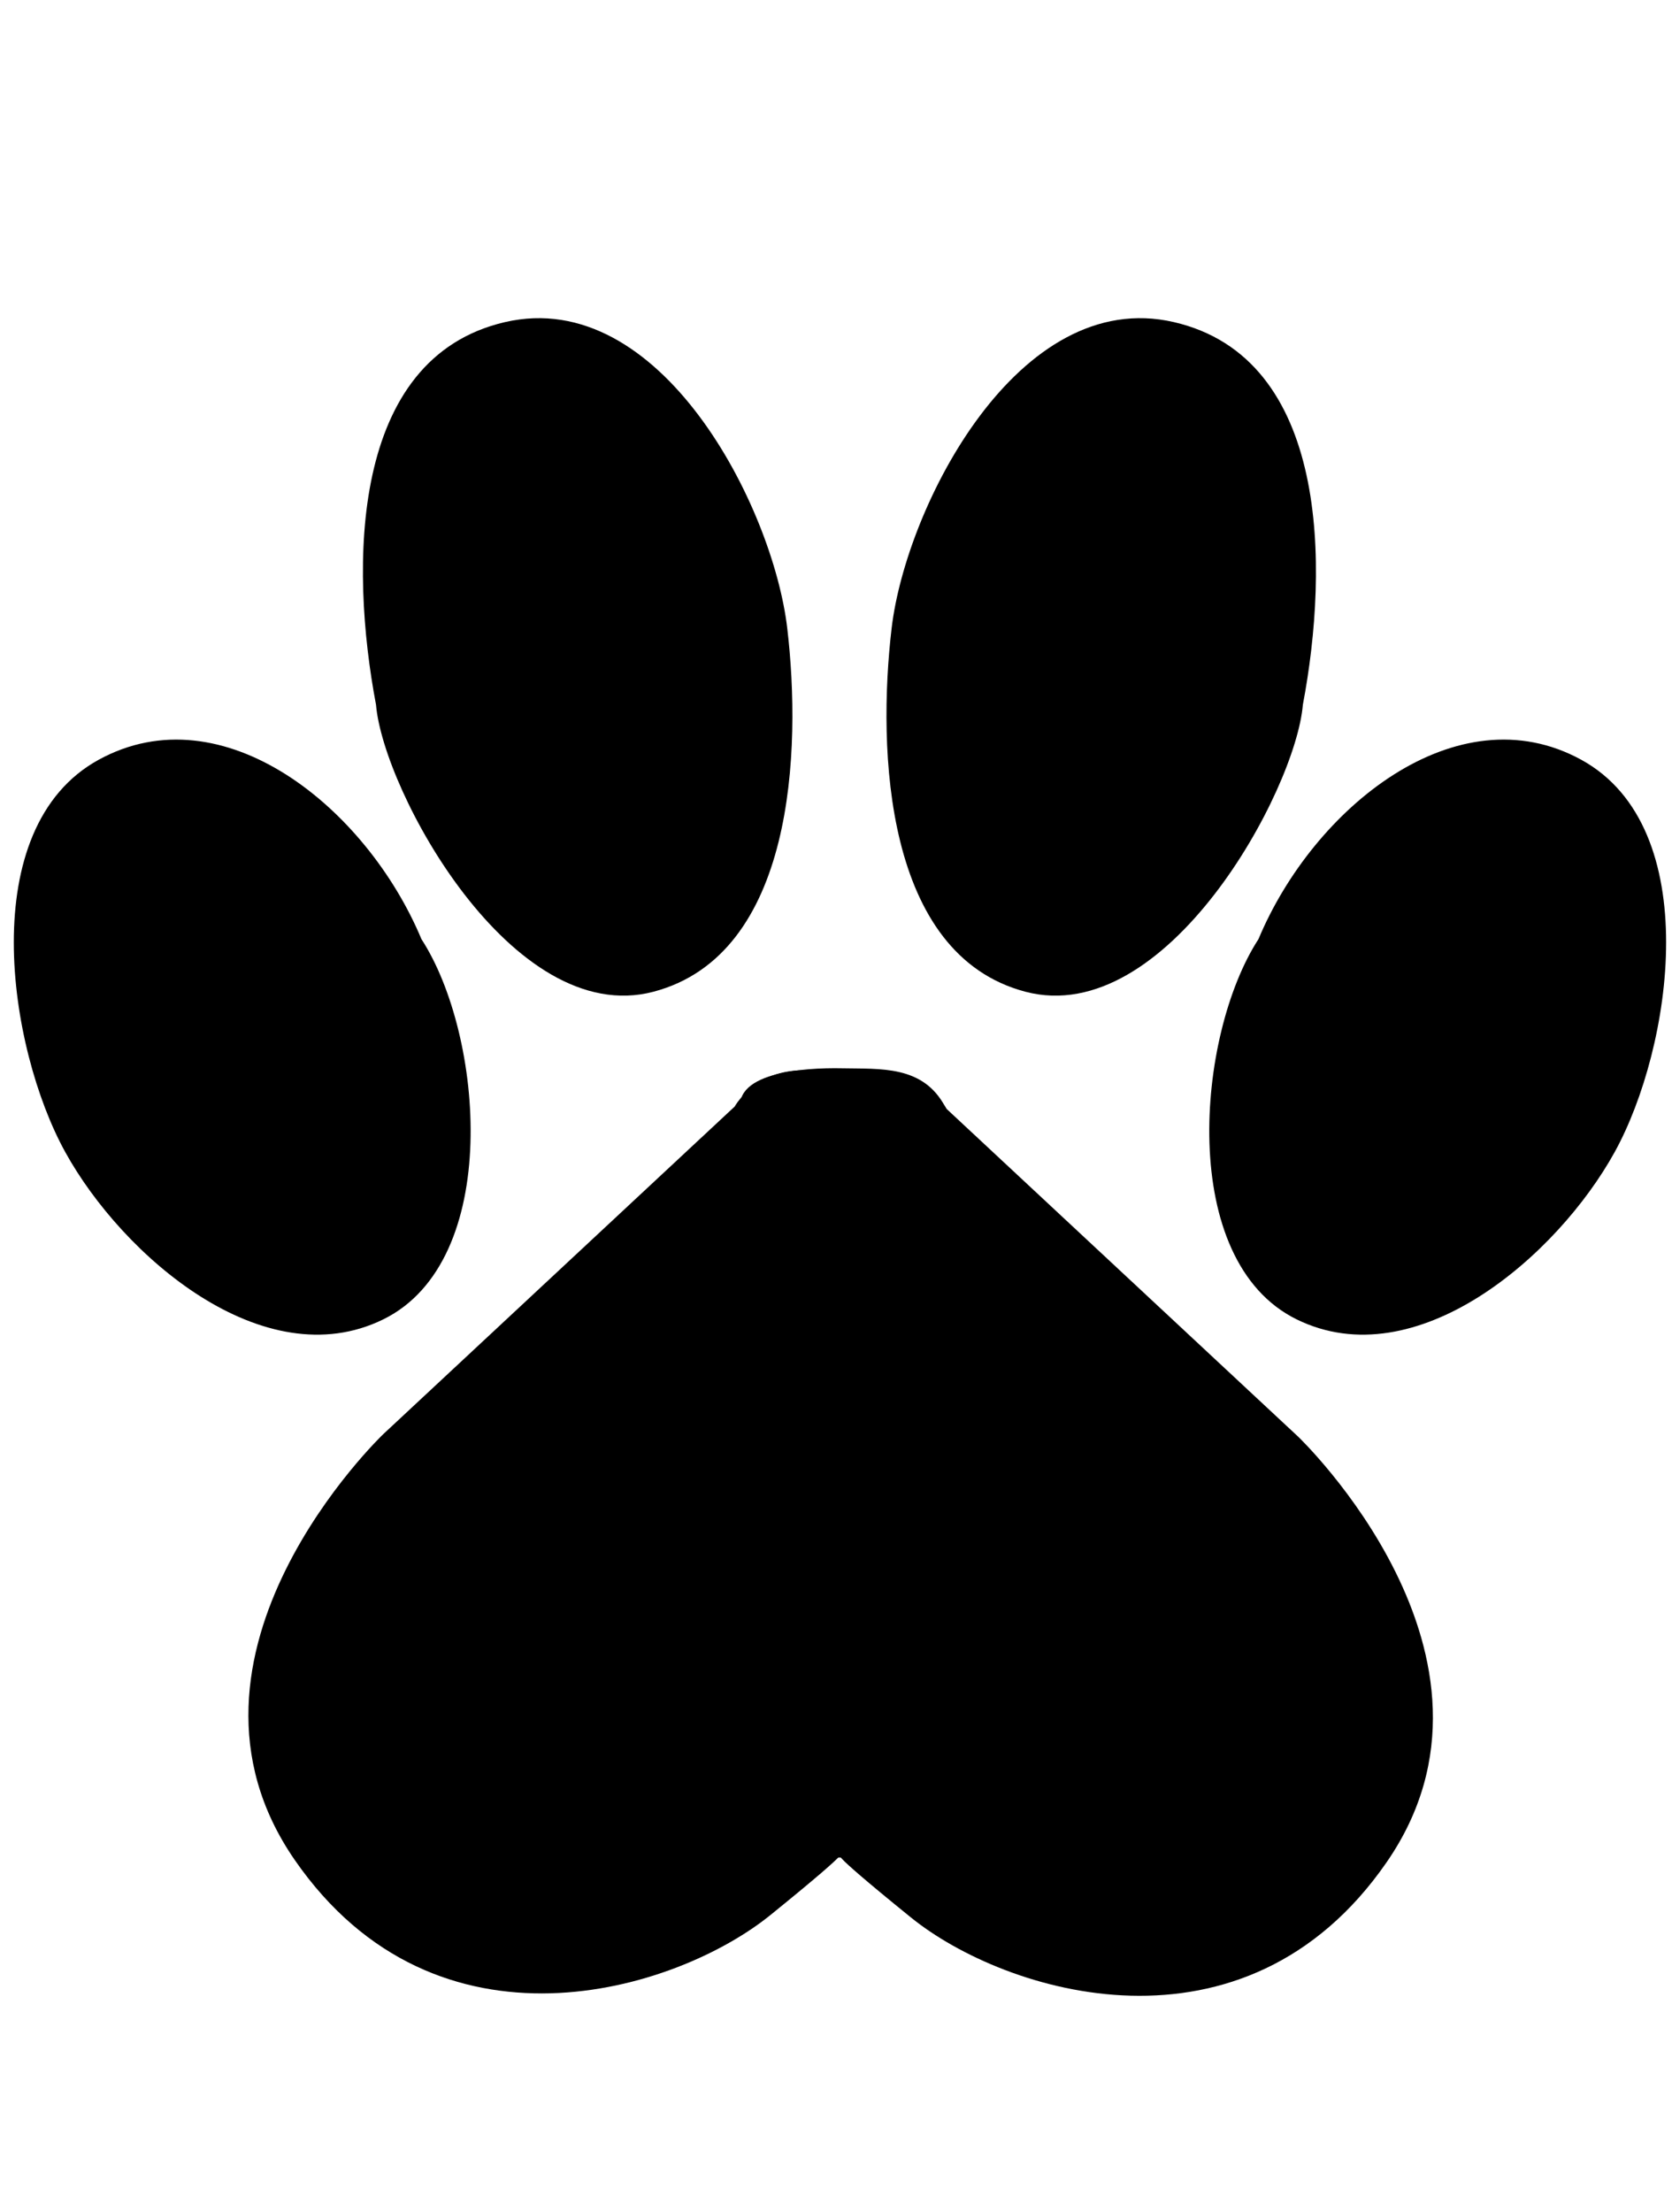 <?xml version="1.0" encoding="UTF-8" standalone="no"?>
<svg xmlns="http://www.w3.org/2000/svg" width="620" height="820" viewBox="0 0 620 820" version="1.1">
  <path d="m 312.314,395.967 c 14.186,0.296 29.922,-1.179 38.123,14.184 8.201,15.363 -27.118,32.21 -38.123,32.801 -11.004,0.591 -31.843,-13.003 -37.236,-29.255 -5.393,-16.252 23.047,-18.026 37.236,-17.73 z m -17.731,292.548 h 46.988 L 319.404,616.708" />
  <path d="m 306.108,397.74 c -23.939,-5.319 -33.686,12.411 -33.686,12.411 L 142.091,531.603 c 0,0 -85.555,81.559 -32.803,157.799 52.751,76.24 141.407,48.758 176.429,20.389 35.022,-28.369 24.824,-22.166 24.824,-22.166 0,0 19.505,-284.565 -4.432,-289.884 z" />
  <path d="m 317.343,398.627 c 23.937,-5.32 33.689,12.411 33.689,12.411 L 481.356,532.49 c 0,0 85.555,81.559 32.803,157.798 -52.751,76.24 -141.407,48.758 -176.428,20.39 -35.021,-28.369 -24.824,-22.162 -24.824,-22.162 0,0 -19.502,-284.57 4.436,-289.888 z" />
  <path d="M 36.59,281.607 C -9.513,306.873 2.9,388.429 24.177,426.995 45.455,465.561 97.766,510.77 142.091,489.047 186.417,467.324 179.327,383.552 156.277,348.092 135.888,299.338 82.691,256.342 36.59,281.607 Z" />
  <path d="m 187.307,119.377 c -57.629,13.297 -57.629,90.423 -47.876,141.841 2.66,31.913 50.535,120.122 102.843,106.381 52.308,-13.741 54.968,-89.538 49.648,-134.75 -5.32,-45.212 -46.988,-126.77 -104.615,-113.472 z" />
  <path d="m 435.243,119.377 c 57.628,13.298 57.628,90.424 47.876,141.842 -2.66,31.913 -50.535,120.122 -102.843,106.381 -52.308,-13.741 -54.968,-89.538 -49.648,-134.751 5.32,-45.212 46.988,-126.77 104.615,-113.472 z" />
  <path d="m 586.348,281.607 c 46.102,25.265 33.69,106.822 12.412,145.387 -21.278,38.566 -73.586,83.775 -117.915,62.052 -44.329,-21.723 -37.236,-105.495 -14.185,-140.955 20.391,-48.754 73.586,-91.75 119.687,-66.485 z" />
</svg>
